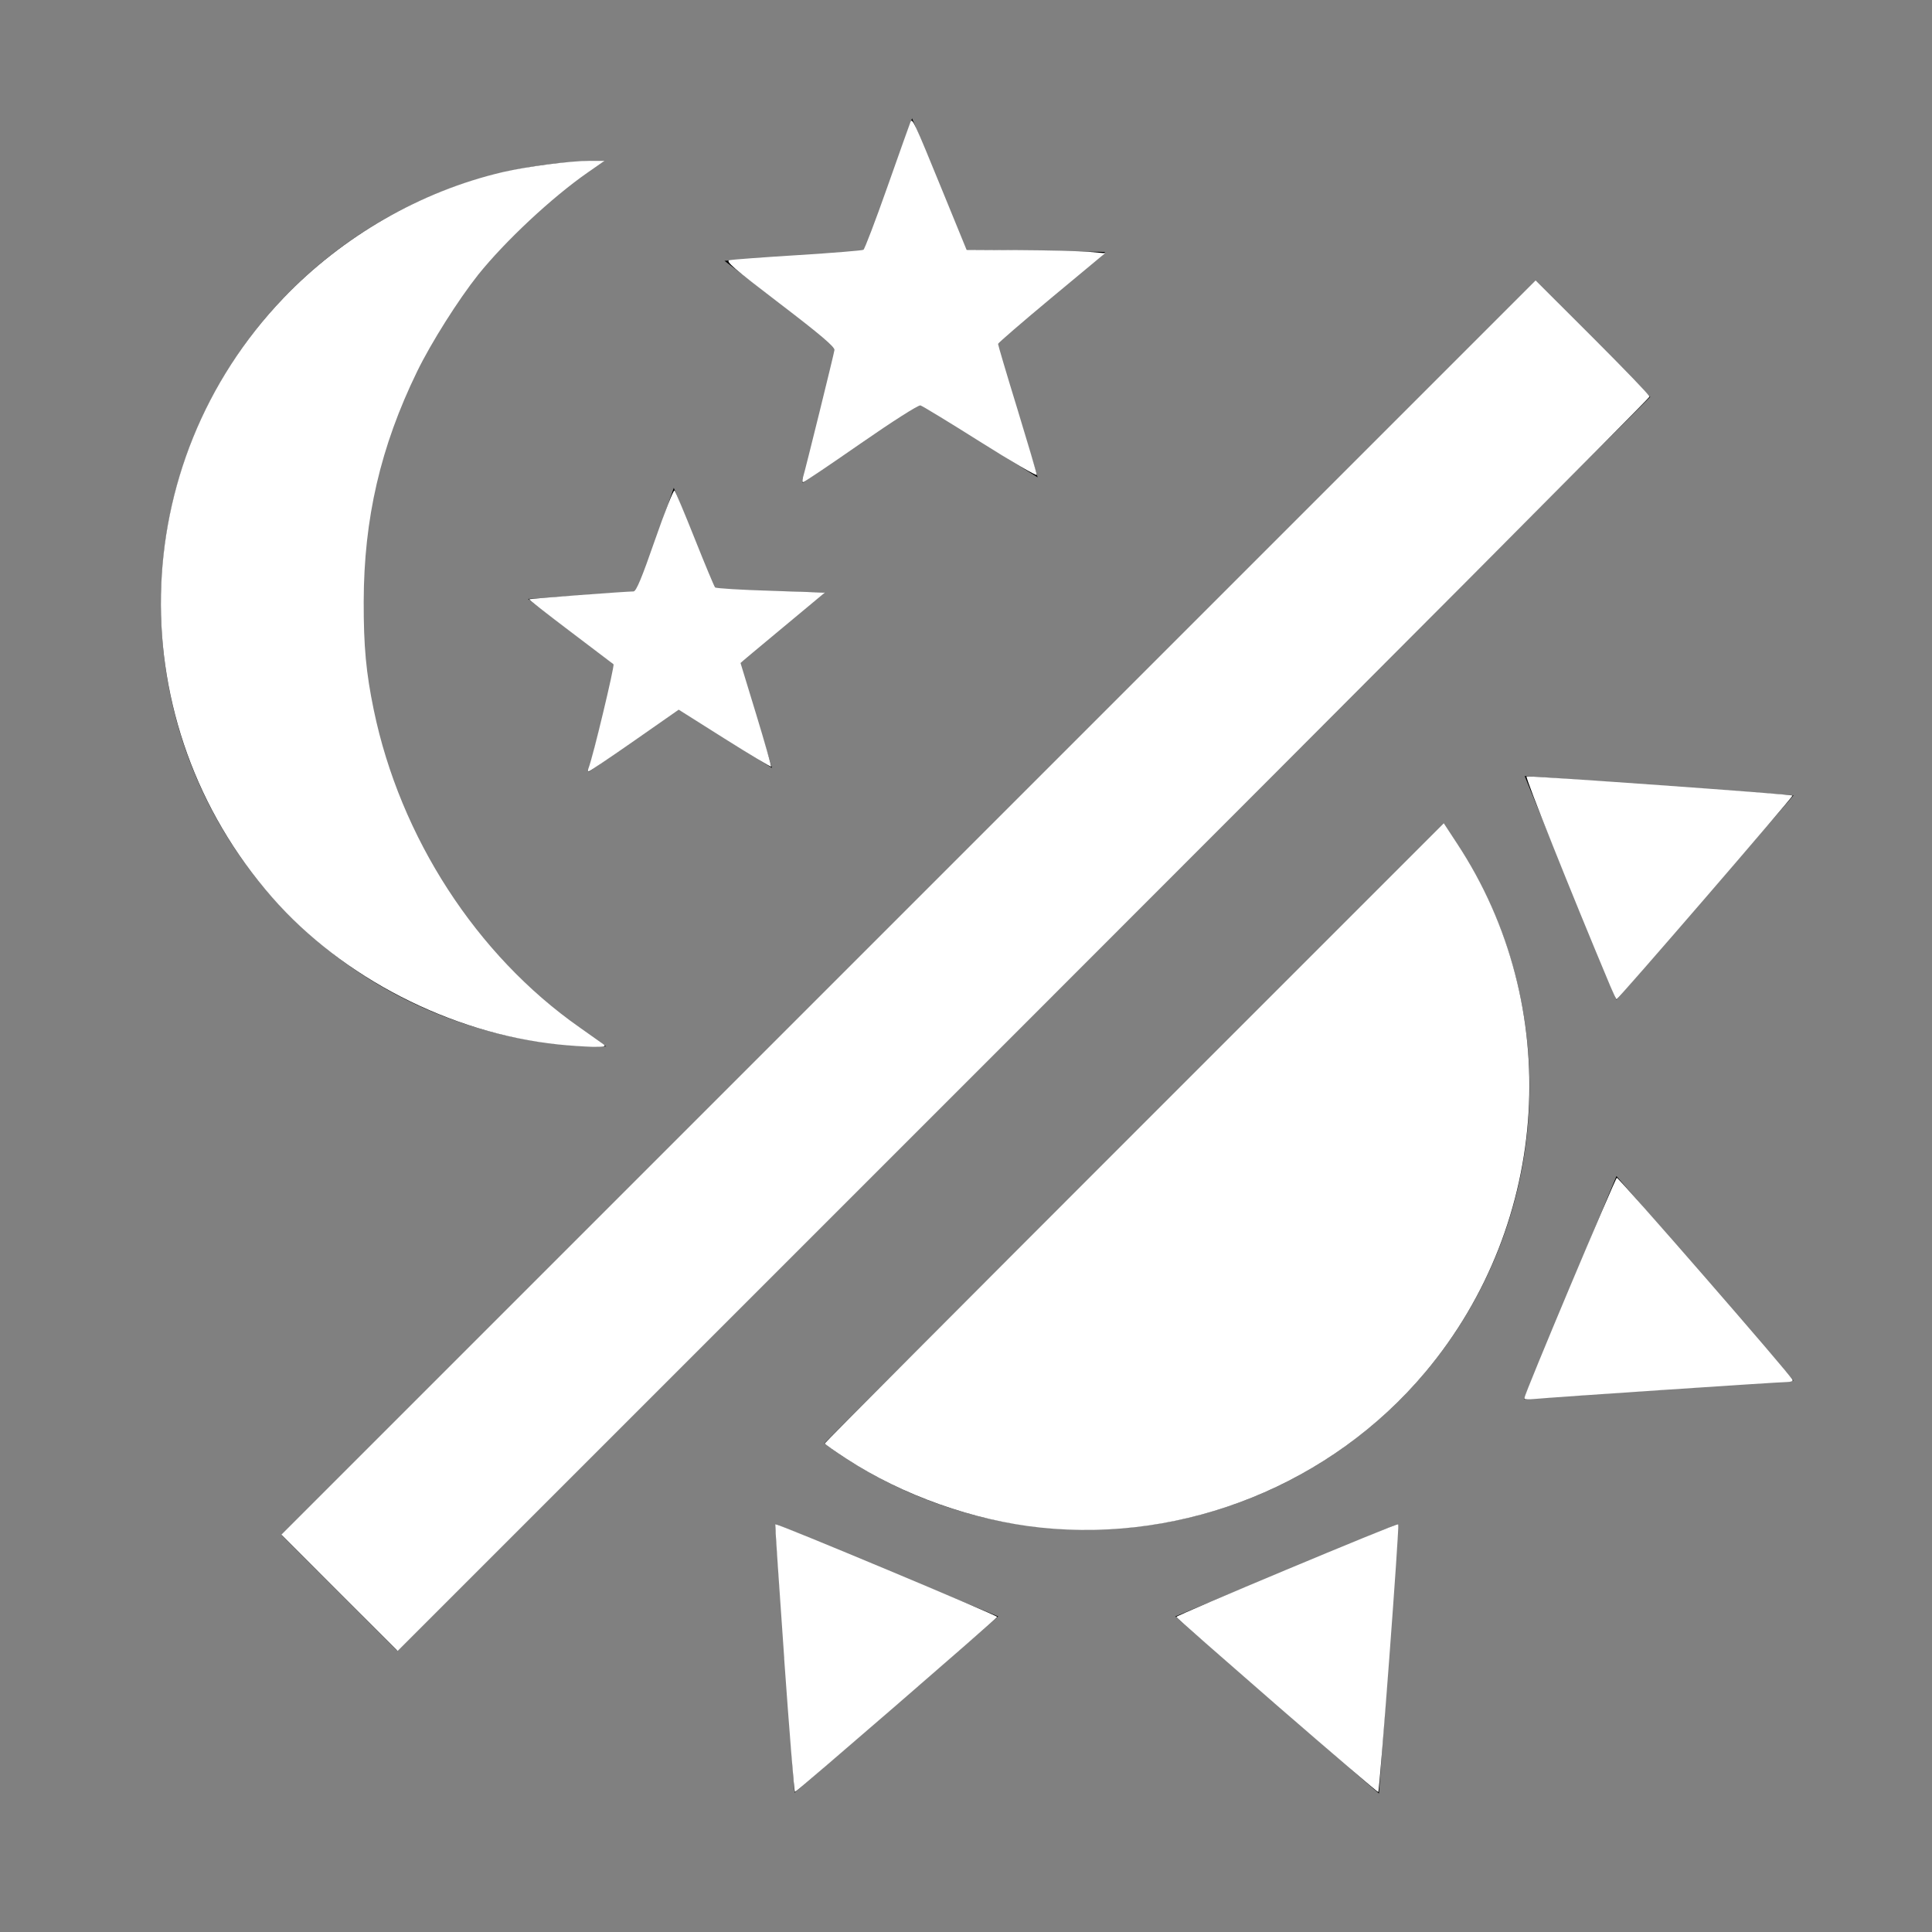 <?xml version="1.0" encoding="UTF-8" standalone="no"?>
<svg
   xmlns:dc="http://purl.org/dc/elements/1.1/"
   xmlns:cc="http://creativecommons.org/ns#"
   xmlns:rdf="http://www.w3.org/1999/02/22-rdf-syntax-ns#"
   xmlns:svg="http://www.w3.org/2000/svg"
   xmlns="http://www.w3.org/2000/svg"
   xmlns:sodipodi="http://sodipodi.sourceforge.net/DTD/sodipodi-0.dtd"
   xmlns:inkscape="http://www.inkscape.org/namespaces/inkscape"
   version="1.1"
   width="24"
   height="24"
   viewBox="0 0 24 24"
   id="svg3725"
   sodipodi:docname="theme-light-dark.svg"
   inkscape:version="0.92.3 (2405546, 2018-03-11)">
  <rect x="0" y="0" width="24" height="24" fill="#808080" stroke="none"/>
  <defs
     id="defs3729" />
  <sodipodi:namedview
     pagecolor="#ffffff"
     bordercolor="#666666"
     borderopacity="1"
     objecttolerance="10"
     gridtolerance="10"
     guidetolerance="10"
     inkscape:pageopacity="0"
     inkscape:pageshadow="2"
     inkscape:window-width="1920"
     inkscape:window-height="1017"
     id="namedview3727"
     showgrid="false"
     inkscape:zoom="35.333333"
     inkscape:cx="12"
     inkscape:cy="12"
     inkscape:window-x="-8"
     inkscape:window-y="-8"
     inkscape:window-maximized="1"
     inkscape:current-layer="svg3725" />
  <path
     d="M7.5,2C5.71,3.15 4.5,5.18 4.5,7.5C4.5,9.82 5.71,11.85 7.53,13C4.46,13 2,10.54 2,7.5A5.5,5.5 0 0,1 7.5,2M19.07,3.5L20.5,4.93L4.93,20.5L3.5,19.07L19.07,3.5M12.89,5.93L11.41,5L9.97,6L10.39,4.3L9,3.24L10.75,3.12L11.33,1.47L12,3.1L13.73,3.13L12.38,4.26L12.89,5.93M9.59,9.54L8.43,8.81L7.31,9.59L7.65,8.27L6.56,7.44L7.92,7.35L8.37,6.06L8.88,7.33L10.24,7.36L9.19,8.23L9.59,9.54M19,13.5A5.5,5.5 0 0,1 13.5,19C12.28,19 11.15,18.6 10.24,17.93L17.93,10.24C18.6,11.15 19,12.28 19,13.5M14.6,20.08L17.37,18.93L17.13,22.28L14.6,20.08M18.93,17.38L20.08,14.61L22.28,17.15L18.93,17.38M20.08,12.42L18.94,9.64L22.28,9.88L20.08,12.42M9.63,18.93L12.4,20.08L9.87,22.27L9.63,18.93Z"
     id="path3723" />
  <path
     style="fill:#ffffff;stroke-width:0.028"
     d="M 6.937,12.975 C 5.595,12.835 4.255,12.146 3.38,11.147 1.486,8.985 1.546,5.77 3.52,3.704 4.258,2.932 5.224,2.377 6.246,2.138 6.547,2.068 7.084,1.998 7.322,1.998 H 7.509 L 7.299,2.144 C 6.854,2.454 6.276,2.994 5.94,3.413 5.694,3.722 5.355,4.258 5.181,4.616 4.727,5.549 4.52,6.441 4.518,7.475 4.517,8.03 4.547,8.356 4.643,8.819 c 0.328,1.583 1.276,3.046 2.554,3.942 0.138,0.097 0.272,0.192 0.298,0.211 0.039,0.028 0.014,0.034 -0.137,0.032 C 7.257,13.001 7.068,12.989 6.937,12.975 Z"
     id="path3744"
     inkscape:connector-curvature="0" />
  <path
     style="fill:#ffffff;stroke-width:0.028"
     d="M 7.311,9.543 C 7.367,9.397 7.638,8.267 7.621,8.252 7.609,8.242 7.366,8.058 7.082,7.843 6.798,7.628 6.568,7.449 6.573,7.444 6.58,7.437 7.78,7.347 7.87,7.347 7.903,7.347 7.973,7.179 8.136,6.709 8.258,6.358 8.367,6.081 8.379,6.093 c 0.012,0.012 0.126,0.284 0.253,0.603 0.127,0.319 0.24,0.59 0.251,0.601 0.011,0.012 0.323,0.031 0.692,0.042 L 10.247,7.361 9.723,7.797 C 9.434,8.037 9.198,8.234 9.199,8.236 9.199,8.237 9.287,8.525 9.394,8.875 9.501,9.226 9.584,9.517 9.579,9.523 9.573,9.529 9.313,9.372 9,9.175 L 8.431,8.816 7.881,9.2 C 7.579,9.411 7.323,9.583 7.313,9.583 c -0.01,0 -0.011,-0.018 -0.002,-0.04 z"
     id="path3746"
     inkscape:connector-curvature="0" />
  <path
     style="fill:#ffffff;stroke-width:0.028"
     d="M 9.973,5.939 C 10.007,5.826 10.36,4.396 10.366,4.348 10.371,4.309 10.189,4.155 9.685,3.77 9.112,3.333 9.007,3.243 9.062,3.232 c 0.036,-0.008 0.419,-0.036 0.851,-0.063 0.432,-0.027 0.798,-0.057 0.813,-0.066 0.015,-0.009 0.149,-0.36 0.297,-0.78 0.148,-0.42 0.277,-0.782 0.286,-0.805 0.023,-0.06 0.043,-0.017 0.394,0.842 l 0.304,0.743 0.655,0.004 c 0.36,0.002 0.747,0.012 0.86,0.021 l 0.205,0.018 -0.664,0.552 c -0.365,0.304 -0.664,0.562 -0.665,0.574 -4.39e-4,0.012 0.107,0.376 0.24,0.808 0.132,0.432 0.241,0.8 0.241,0.819 0,0.018 -0.315,-0.166 -0.7,-0.409 -0.385,-0.243 -0.72,-0.447 -0.745,-0.454 -0.025,-0.007 -0.351,0.201 -0.74,0.471 -0.383,0.266 -0.704,0.483 -0.715,0.483 -0.01,0 -0.012,-0.022 -0.004,-0.05 z"
     id="path3748"
     inkscape:connector-curvature="0" />
  <path
     style="fill:#ffffff;stroke-width:0.028"
     d="m 4.217,19.786 -0.721,-0.722 7.79,-7.79 7.79,-7.79 0.708,0.707 c 0.389,0.389 0.708,0.72 0.708,0.736 0,0.016 -3.499,3.528 -7.776,7.805 l -7.776,7.776 z"
     id="path3750"
     inkscape:connector-curvature="0" />
  <path
     style="fill:#ffffff;stroke-width:0.028"
     d="m 12.923,18.976 c -0.828,-0.087 -1.709,-0.4 -2.402,-0.851 -0.152,-0.099 -0.276,-0.186 -0.276,-0.194 -1.19e-4,-0.008 1.73,-1.744 3.845,-3.859 l 3.845,-3.845 0.165,0.251 c 1.33,2.018 1.17,4.704 -0.393,6.566 -1.167,1.391 -2.98,2.122 -4.785,1.932 z"
     id="path3752"
     inkscape:connector-curvature="0" />
  <path
     style="fill:#ffffff;stroke-width:0.028"
     d="M 19.998,12.236 C 19.514,11.082 18.943,9.652 18.963,9.645 c 0.031,-0.011 3.292,0.222 3.306,0.237 0.01,0.01 -2.168,2.532 -2.187,2.532 -0.006,0 -0.043,-0.08 -0.084,-0.177 z"
     id="path3754"
     inkscape:connector-curvature="0" />
  <path
     style="fill:#ffffff;stroke-width:0.028"
     d="m 18.934,17.372 c 2.23e-4,-0.046 1.13,-2.736 1.151,-2.741 0.023,-0.005 2.165,2.457 2.184,2.511 0.005,0.014 -0.026,0.026 -0.07,0.026 -0.096,0 -2.939,0.191 -3.13,0.21 -0.074,0.007 -0.134,0.005 -0.134,-0.006 z"
     id="path3756"
     inkscape:connector-curvature="0" />
  <path
     style="fill:#ffffff;stroke-width:0.028"
     d="m 15.86,21.183 c -0.683,-0.594 -1.245,-1.087 -1.248,-1.097 -0.006,-0.017 2.745,-1.166 2.758,-1.153 0.016,0.016 -0.232,3.329 -0.249,3.329 -0.01,0 -0.578,-0.486 -1.261,-1.079 z"
     id="path3758"
     inkscape:connector-curvature="0" />
  <path
     style="fill:#ffffff;stroke-width:0.028"
     d="m 9.742,20.601 c -0.065,-0.914 -0.115,-1.664 -0.112,-1.668 0.014,-0.014 2.765,1.136 2.758,1.153 -0.01,0.024 -2.494,2.175 -2.513,2.175 -0.009,2.63e-4 -0.069,-0.747 -0.134,-1.66 z"
     id="path3760"
     inkscape:connector-curvature="0" />
</svg>
